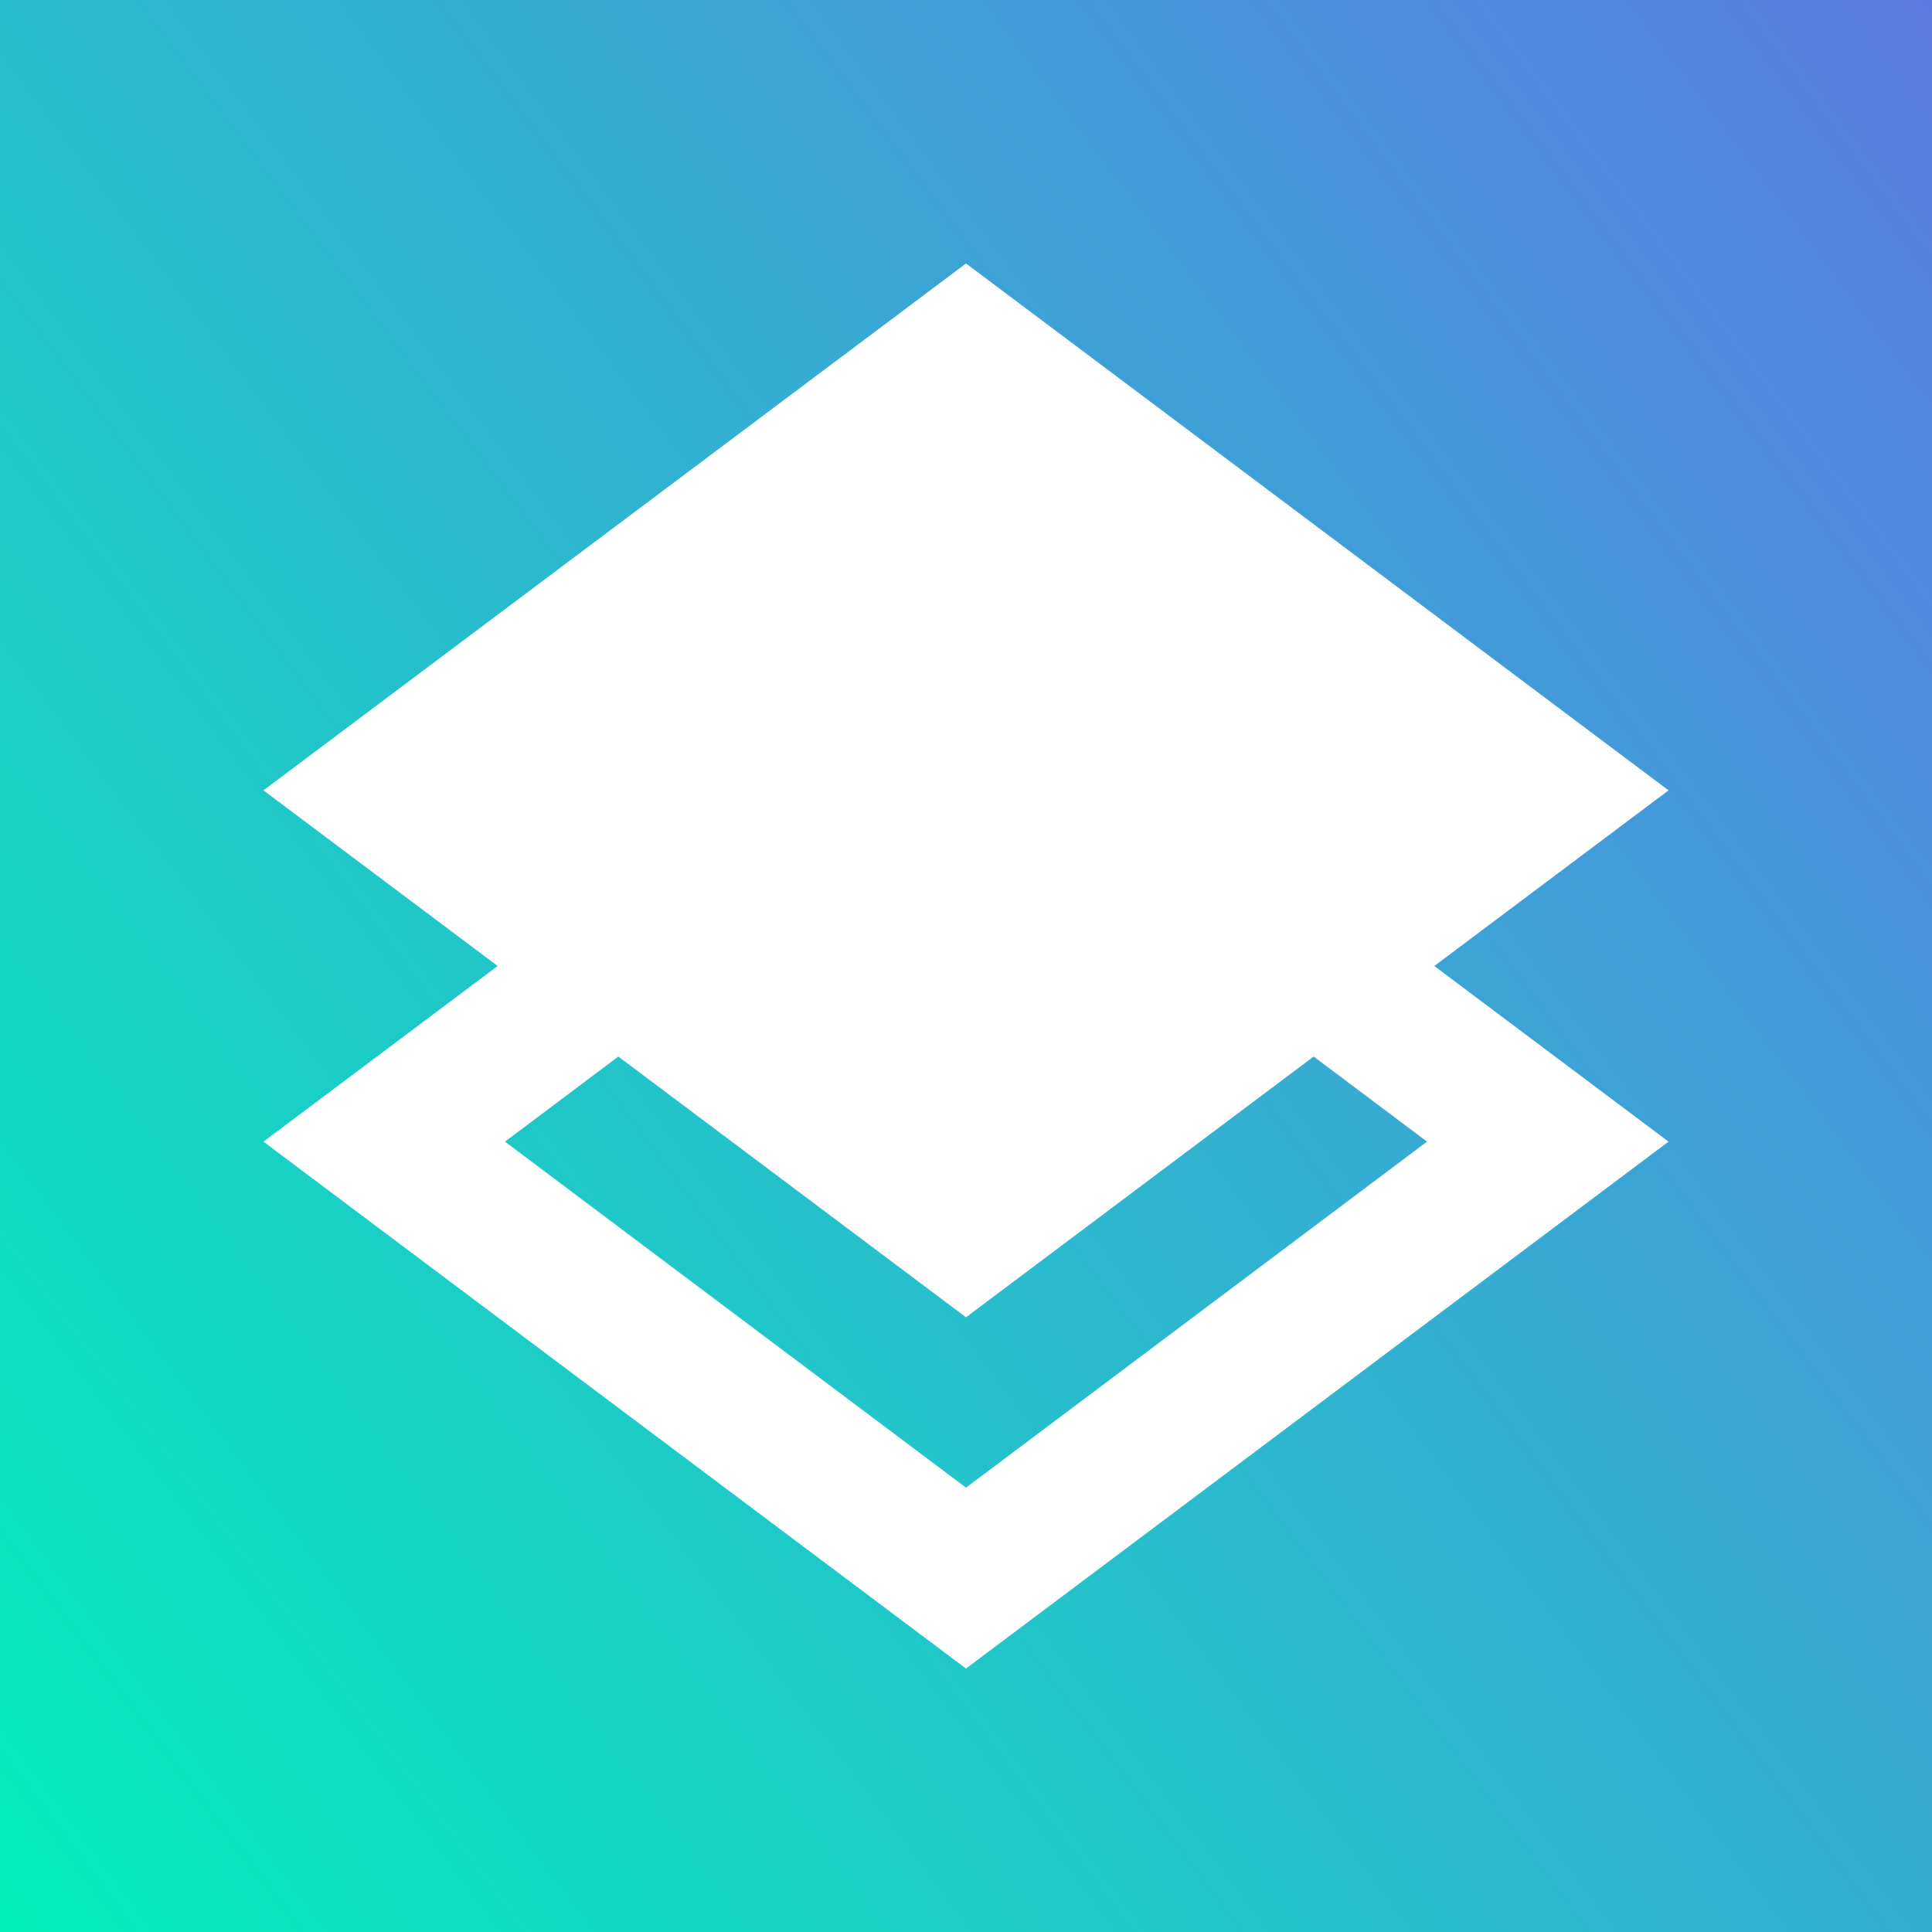 <svg xmlns="http://www.w3.org/2000/svg" viewBox="0 0 22 22">
	<rect x="0" y="0" width="22" height="22" fill="#333333" stroke="none"/>
	<linearGradient id="a" x1=".879%" y1="104.932%" x2="121.045%" y2="14.6%">
		<stop offset="0" stop-color="#00f1ba"/>
		<stop offset="1" stop-color="#6074e6"/>
	</linearGradient>
	<path fill="url(#a)" d="M0 0h22v22H0z"/>
	<path fill="#fff" fill-rule="evenodd" d="M5.667 11L3 13l8 6 8-6-2.667-2L19 9l-8-6-8 6 2.667 2zm1.374 1.031L5.75 13 11 16.94 16.25 13l-1.291-.969L11 15l-3.959-2.969z"/>
</svg>
